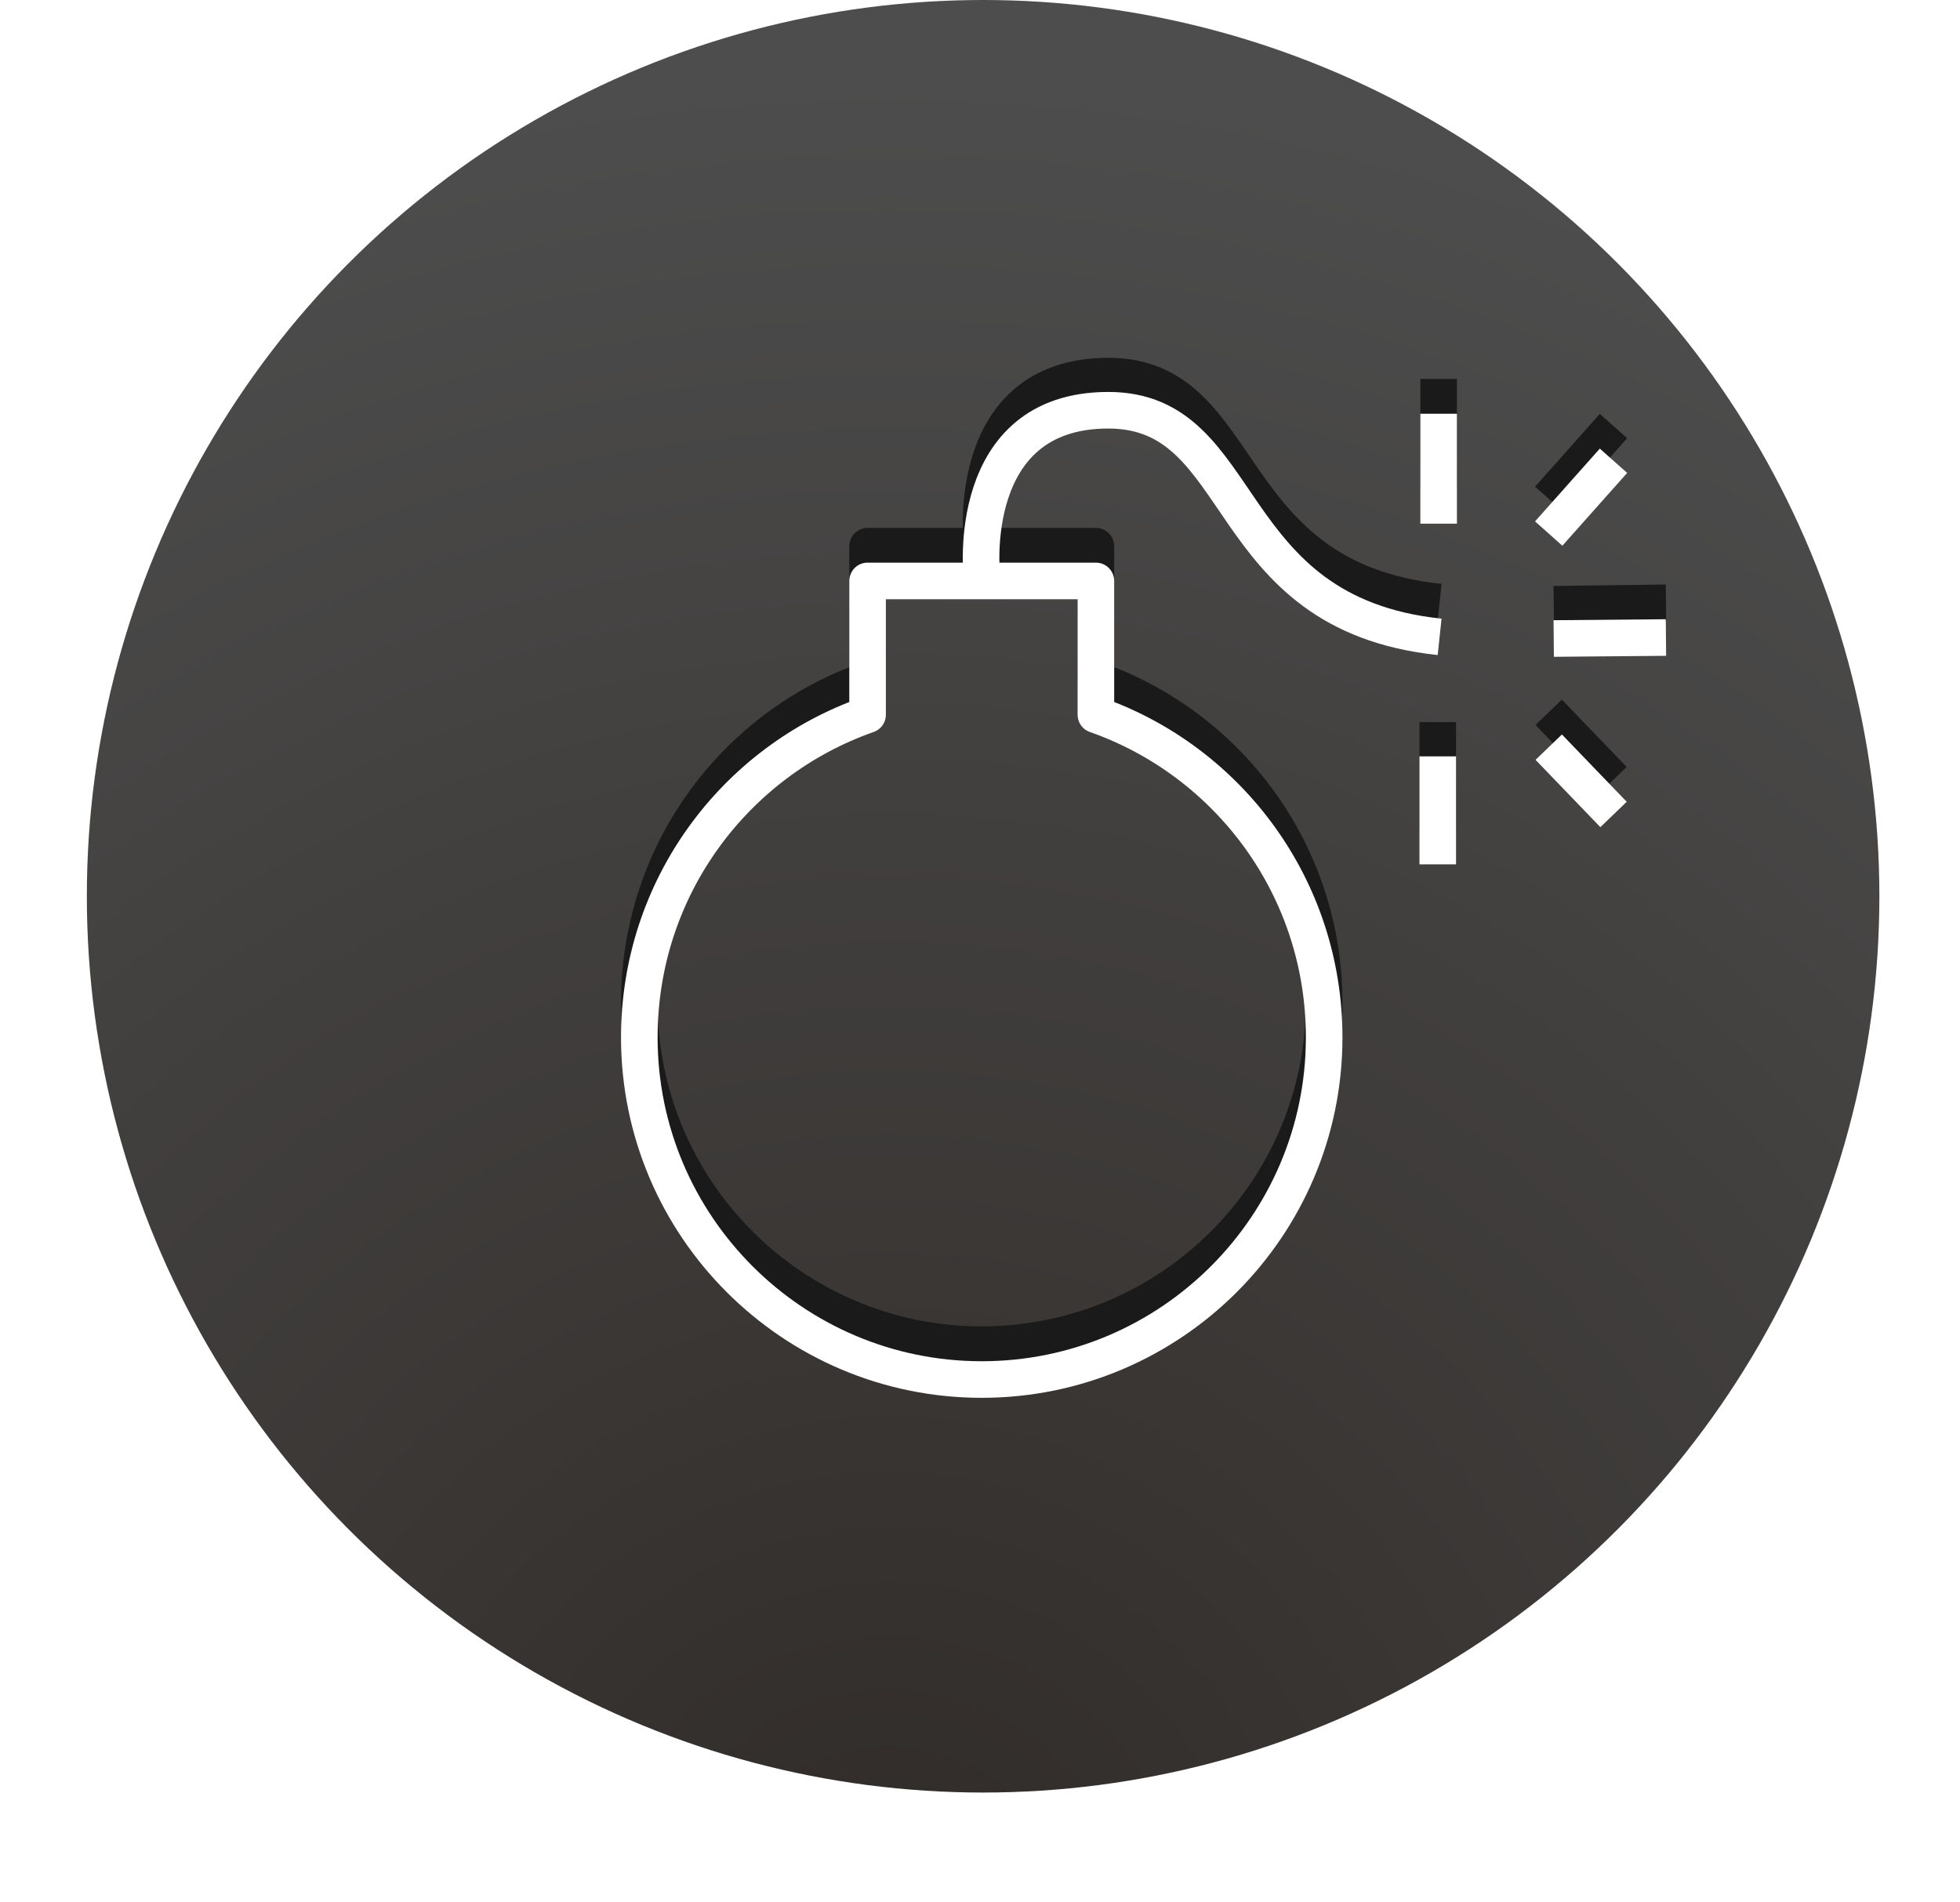 <?xml version="1.0" encoding="utf-8"?>
<!-- Generator: Adobe Illustrator 16.0.0, SVG Export Plug-In . SVG Version: 6.00 Build 0)  -->
<!DOCTYPE svg PUBLIC "-//W3C//DTD SVG 1.1//EN" "http://www.w3.org/Graphics/SVG/1.1/DTD/svg11.dtd">
<svg version="1.1" id="Layer_1" xmlns="http://www.w3.org/2000/svg" xmlns:xlink="http://www.w3.org/1999/xlink" x="0px" y="0px"
	 width="53.578px" height="52px" viewBox="0 0 53.578 52" enable-background="new 0 0 53.578 52" xml:space="preserve">
<filter  id="AI_GaussianBlur_5">
	<feGaussianBlur  stdDeviation="1"></feGaussianBlur>
</filter>
<g display="none" opacity="0.95" filter="url(#AI_GaussianBlur_5)">
	<ellipse display="inline" cx="26.749" cy="25.998" rx="23.42" ry="24"/>
</g>
<radialGradient id="SVGID_1_" cx="24.286" cy="52.993" r="51.018" gradientUnits="userSpaceOnUse">
	<stop  offset="0" style="stop-color:#302B28"/>
	<stop  offset="1" style="stop-color:#4D4D4D"/>
</radialGradient>
<circle fill="url(#SVGID_1_)" cx="26.874" cy="24.5" r="24.5"/>
<path fill="none" stroke="#1A1A1A" stroke-linejoin="round" d="M23.716,14.931v3.654c-3.635,1.28-6.24,4.739-6.24,8.825
	c0,5.153,4.194,9.347,9.36,9.347c5.166,0,9.361-4.193,9.361-9.347c0-4.086-2.605-7.545-6.24-8.825v-3.654H23.716z M26.838,14.771
	c0,0-0.493-4.49,3.458-4.49c3.885,0,2.986,5.537,9.057,6.178 M39.326,13.364v-3.006 M42.335,13.636l1.771-1.99 M45.541,16.478
	l-3.068,0.039 M42.335,19.471l1.771,1.841 M39.302,19.74v2.938"/>
<path fill="none" stroke="#FFFFFF" stroke-linejoin="round" d="M23.716,15.88v3.657c-3.635,1.277-6.24,4.736-6.24,8.821
	c0,5.156,4.194,9.352,9.36,9.352c5.166,0,9.361-4.195,9.361-9.352c0-4.085-2.605-7.544-6.24-8.821V15.88H23.716z M26.838,15.722
	c0,0-0.493-4.508,3.458-4.508c3.885,0,2.986,5.553,9.057,6.195 M39.326,14.315V11.31 M42.335,14.585l1.771-1.99 M42.472,17.454
	l3.068-0.027 M44.107,22.264l-1.771-1.84 M39.302,20.676v2.951"/>
</svg>


